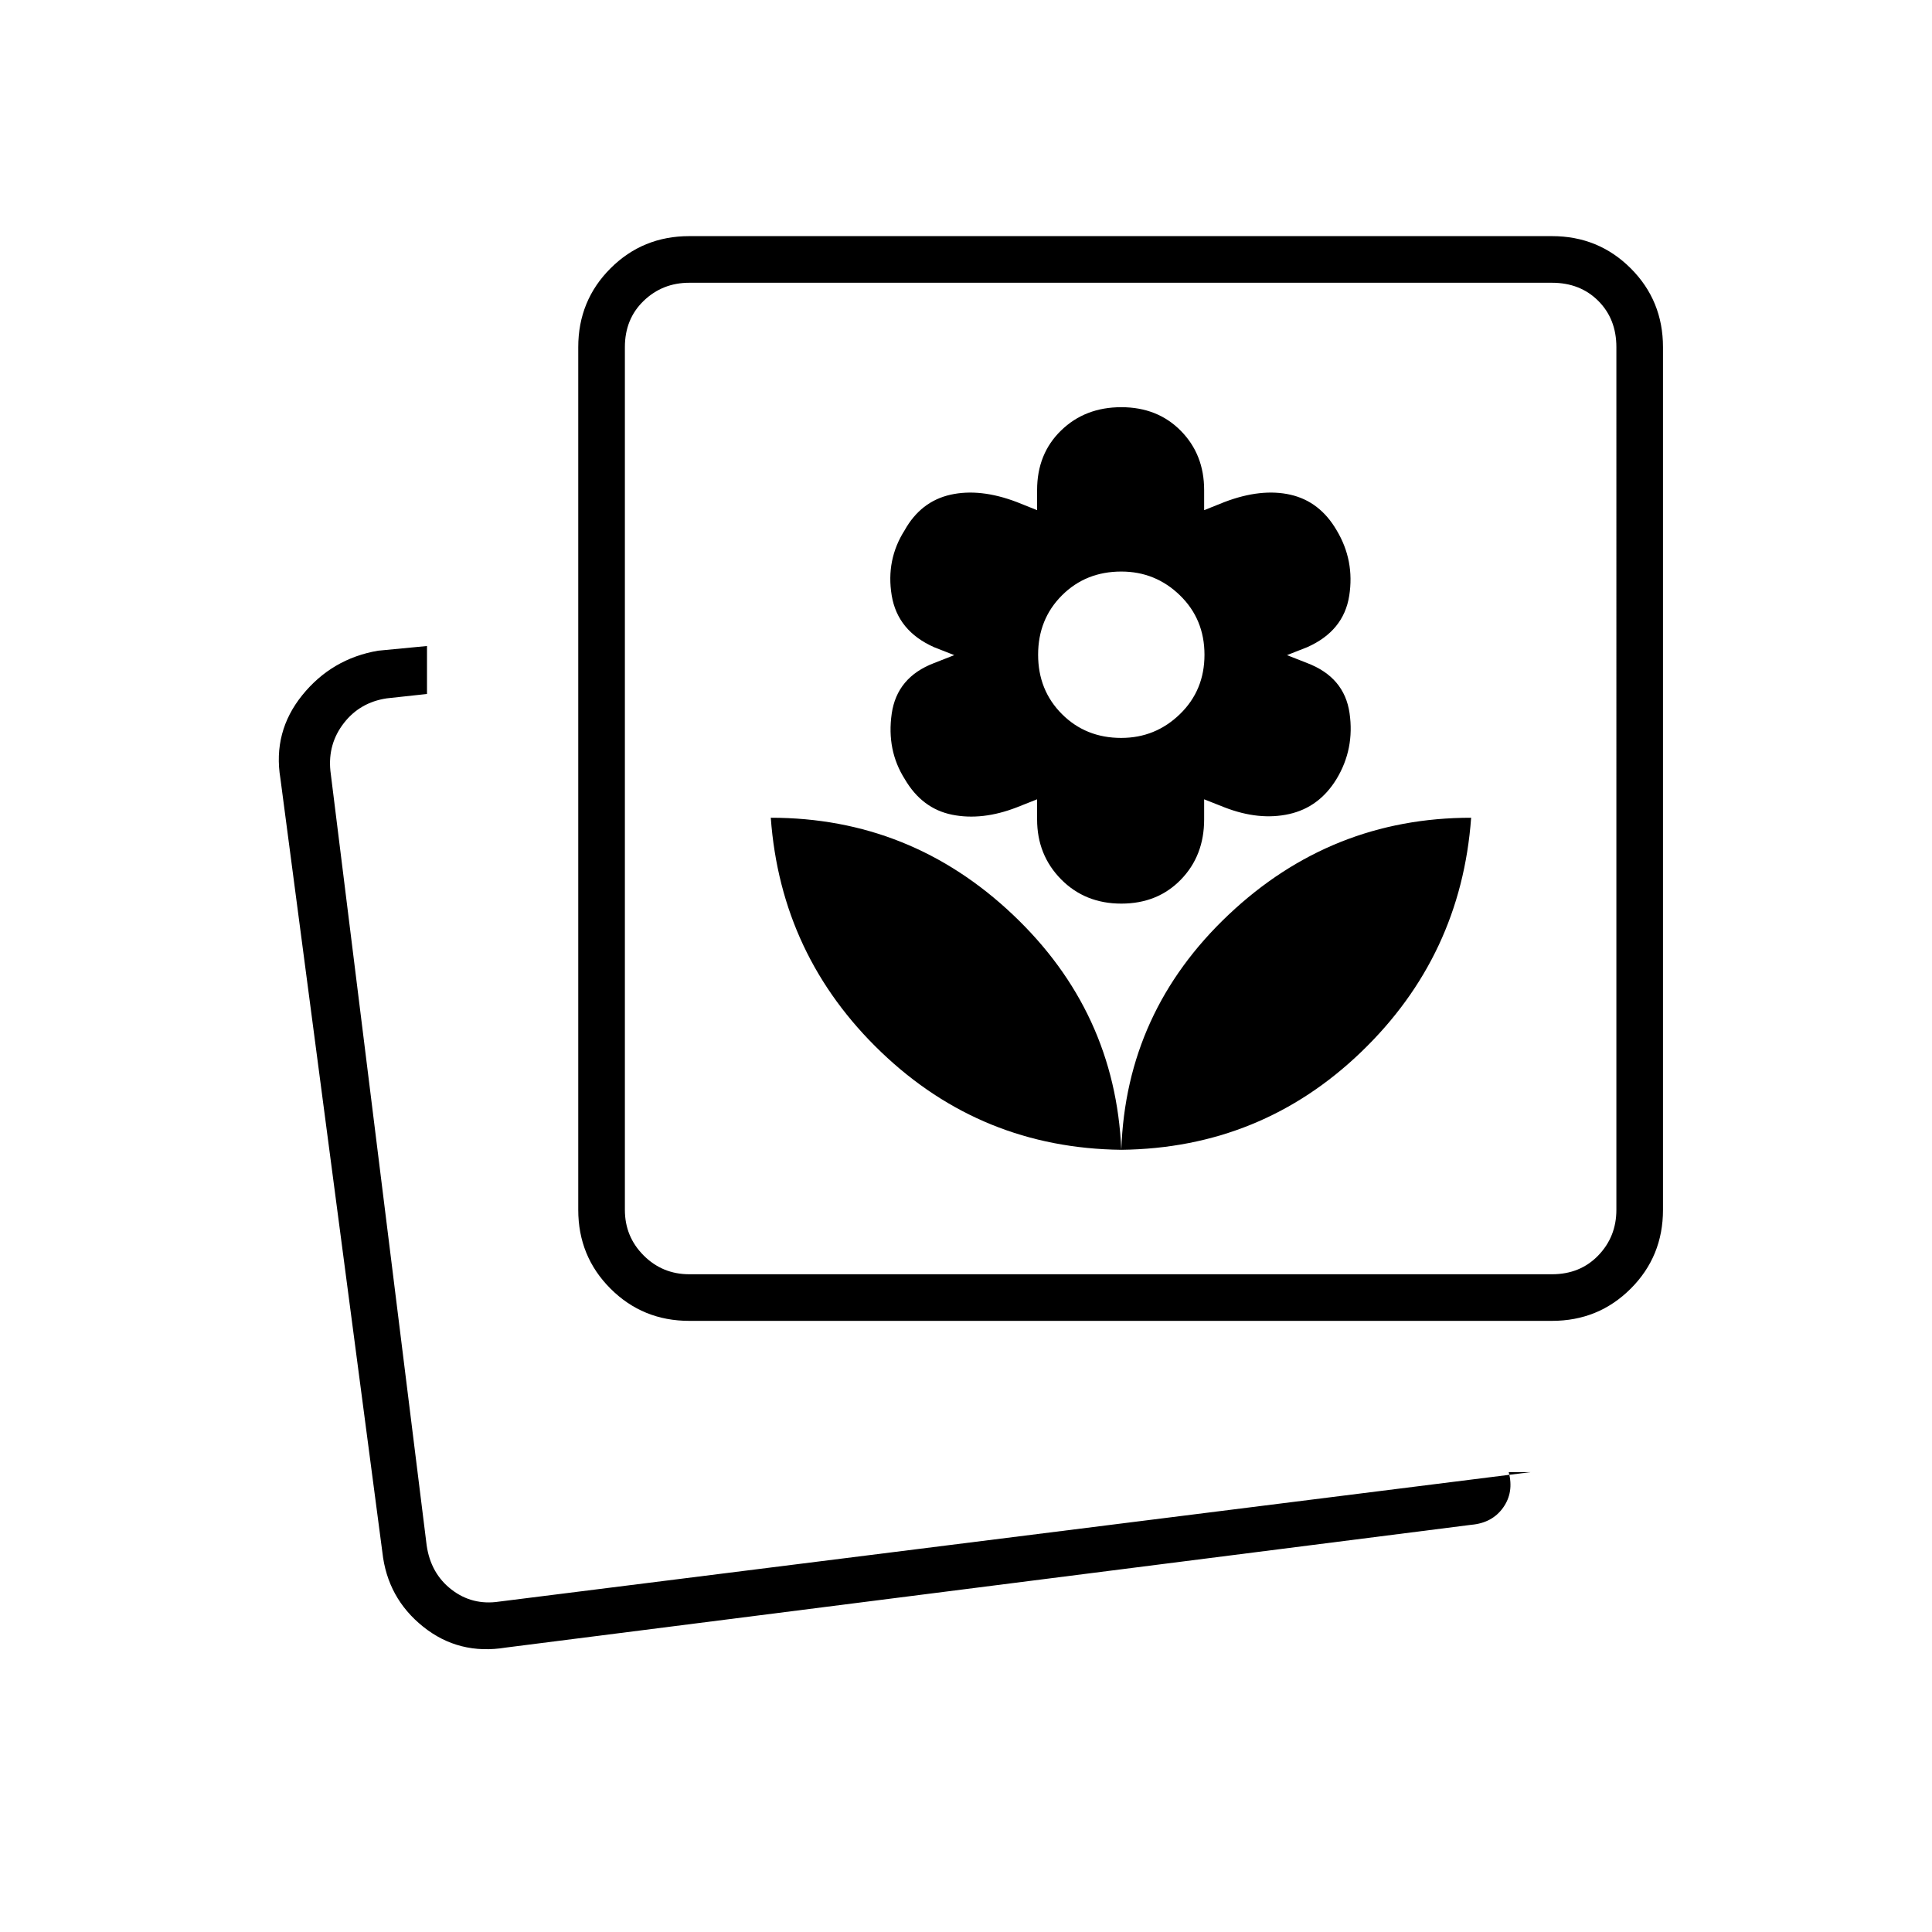 <svg xmlns="http://www.w3.org/2000/svg" height="40" viewBox="0 -960 960 960" width="40"><path d="M557.17-388.67q69.5-.83 119.16-48.58Q726-485 731-553.67q-69.5 0-120.5 48.17t-53.33 116.83Zm0 0q-3-68.66-53.88-116.83T383-553.67q5 68.67 54.83 116.42 49.84 47.75 119.34 48.58Zm0-122.33q18.02 0 29.59-11.91 11.57-11.9 11.57-29.92v-10l10.12 4q17.17 6.66 32.1 3.33 14.92-3.33 23.51-17.33 9.11-15 6.52-32.84-2.58-17.83-21.08-24.87l-10-3.93 10-3.93q18.17-8.05 20.92-25.57 2.75-17.53-6.25-32.53-8.34-14.33-22.92-17.67-14.58-3.33-32.92 3.67l-10 4v-10q0-17.67-11.57-29.42t-29.59-11.75q-18.02 0-29.93 11.58-11.91 11.57-11.91 29.59v10l-10-4q-18.33-7-33.08-3.67-14.75 3.34-22.75 17.67-9.33 14.67-6.42 32.36 2.92 17.69 21.09 25.74l10 3.93-10 3.93q-18.5 7.04-21.09 25.21-2.58 18.16 6.52 32.5 8.59 14.66 23.52 17.66t32.1-3.66l10.11-4v10q0 17.66 11.91 29.75Q539.15-511 557.17-511Zm-.02-82.33q-17.65 0-29.48-11.85-11.84-11.84-11.84-29.5 0-17.65 11.85-29.49Q539.52-676 557.18-676q16.99 0 29.15 11.84 12.17 11.85 12.17 29.51 0 17.65-12.18 29.48-12.18 11.84-29.17 11.84ZM760.5-228.5h-10.83q2.66 10-2.78 17.64-5.44 7.64-15.89 8.53l-479.67 61q-23.33 3.83-41.07-10.38-17.75-14.21-20.26-36.96l-50.67-384.5q-3.83-23.19 10.84-41.37 14.67-18.17 37.66-22.13l24.34-2.33v23.83l-20 2.17q-13.34 2-21.34 12.33-8 10.34-6.66 23.67L212-192.17q2 14 12.33 22 10.34 8 23.67 6l512.5-64.33Zm-418-75.17q-23.13 0-39.15-16.02t-16.02-39.14V-787.5q0-23.13 16.02-39.15t39.15-16.02h428.67q23.12 0 39.14 16.02t16.02 39.15v428.67q0 23.12-16.02 39.14t-39.14 16.02H342.5Zm0-23.16h428.67q14 0 23-9.34 9-9.33 9-22.66V-787.5q0-14-9-23t-23-9H342.5q-13.33 0-22.67 9-9.33 9-9.33 23v428.67q0 13.33 9.33 22.66 9.34 9.34 22.67 9.34ZM216-160.17ZM557.17-573.5Z"/></svg>